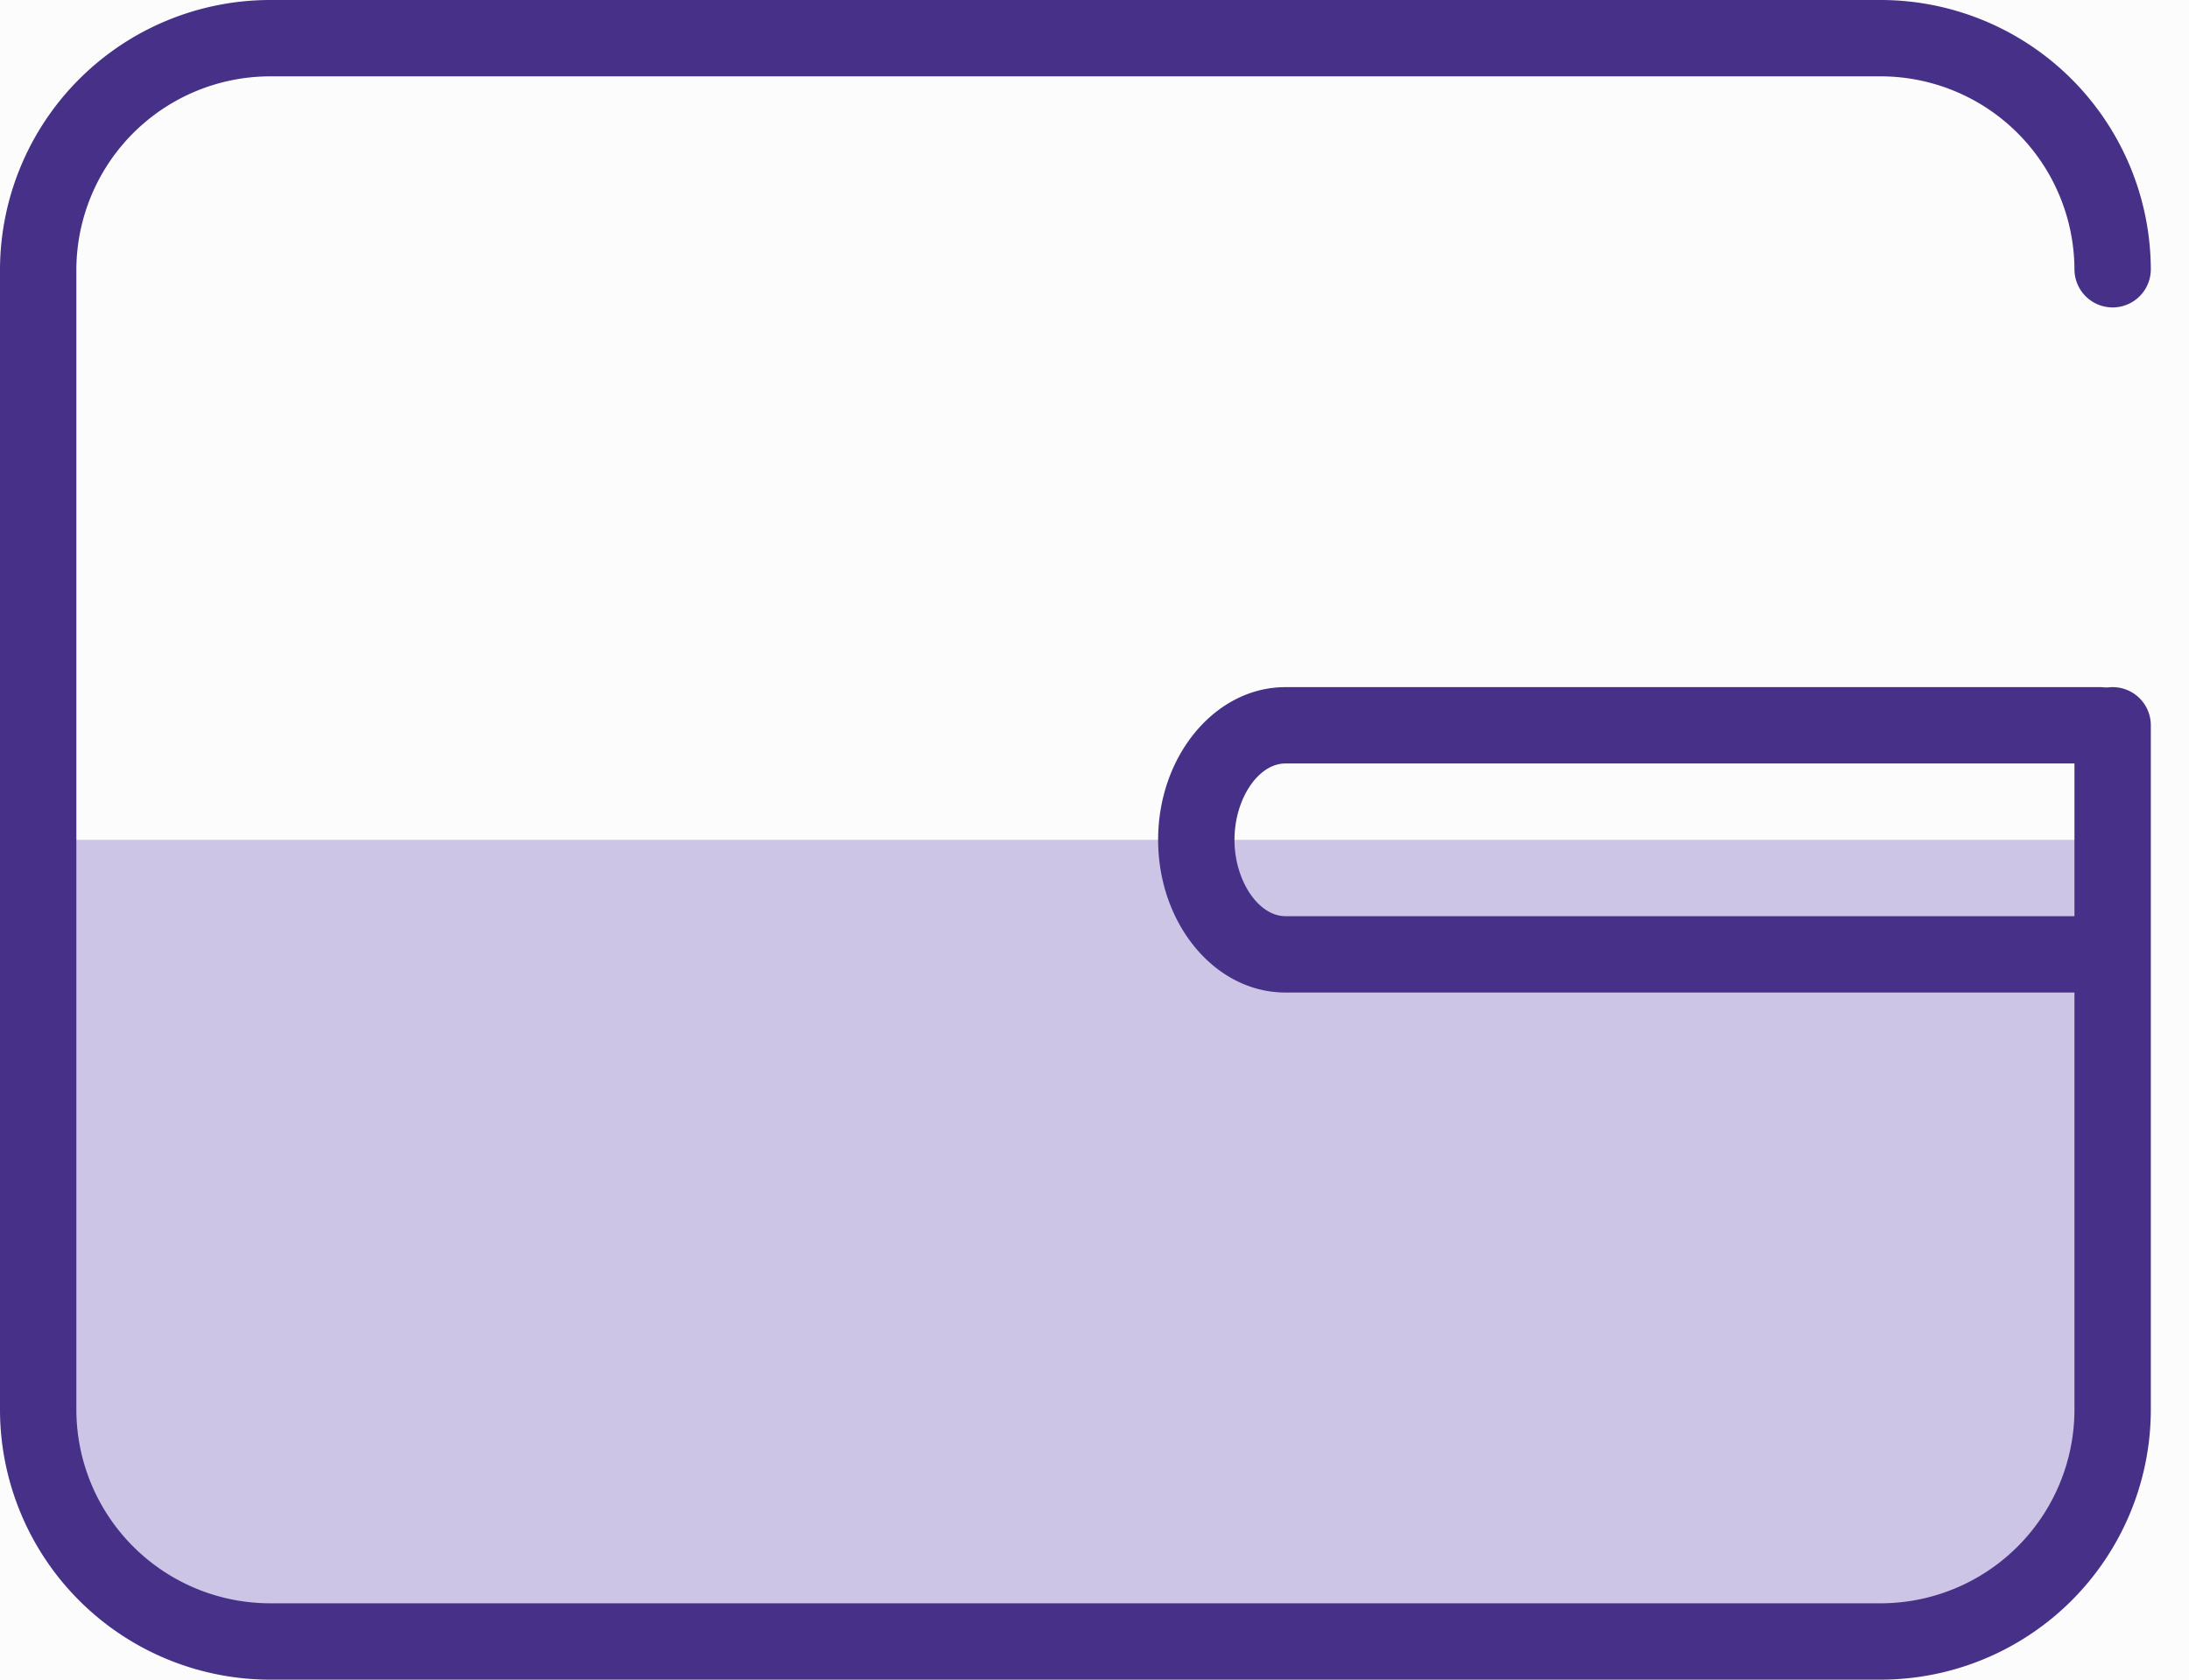 <svg xmlns="http://www.w3.org/2000/svg" xmlns:xlink="http://www.w3.org/1999/xlink" width="43" height="33" viewBox="0 0 43 33">
    <defs>
        <rect id="a" width="149" height="141" rx="8"/>
    </defs>
    <g fill="none" fill-rule="evenodd">
        <path fill="#FFF" d="M-106-716h620V554h-620z"/>
        <use fill="#FCFCFC" transform="translate(-53 -31)" xlink:href="#a"/>
        <path fill="#836CC4" fill-opacity=".38" d="M.5 16.5H42v9a7 7 0 0 1-7 7H7.5a7 7 0 0 1-7-7v-9z"/>
        <path fill="#473088" fill-rule="nonzero" d="M36.93 33H5.32A5.31 5.31 0 0 1 0 27.71V5.29A5.31 5.31 0 0 1 5.32 0h31.61a5.31 5.31 0 0 1 5.32 5.29.75.75 0 1 1-1.5 0 3.81 3.81 0 0 0-3.82-3.79H5.32A3.81 3.81 0 0 0 1.5 5.29v22.42a3.81 3.81 0 0 0 3.82 3.79h31.61a3.81 3.81 0 0 0 3.82-3.79V14.25a.75.75 0 1 1 1.5 0v13.46A5.31 5.31 0 0 1 36.93 33z"/>
        <path fill="#473088" fill-rule="nonzero" d="M41.25 19.5h-16c-1.38 0-2.5-1.345-2.5-3s1.125-3 2.5-3h16a.75.75 0 1 1 0 1.5h-16c-.535 0-1 .7-1 1.5s.47 1.5 1 1.5h16a.75.75 0 1 1 0 1.5z"/>
    </g>
</svg>
